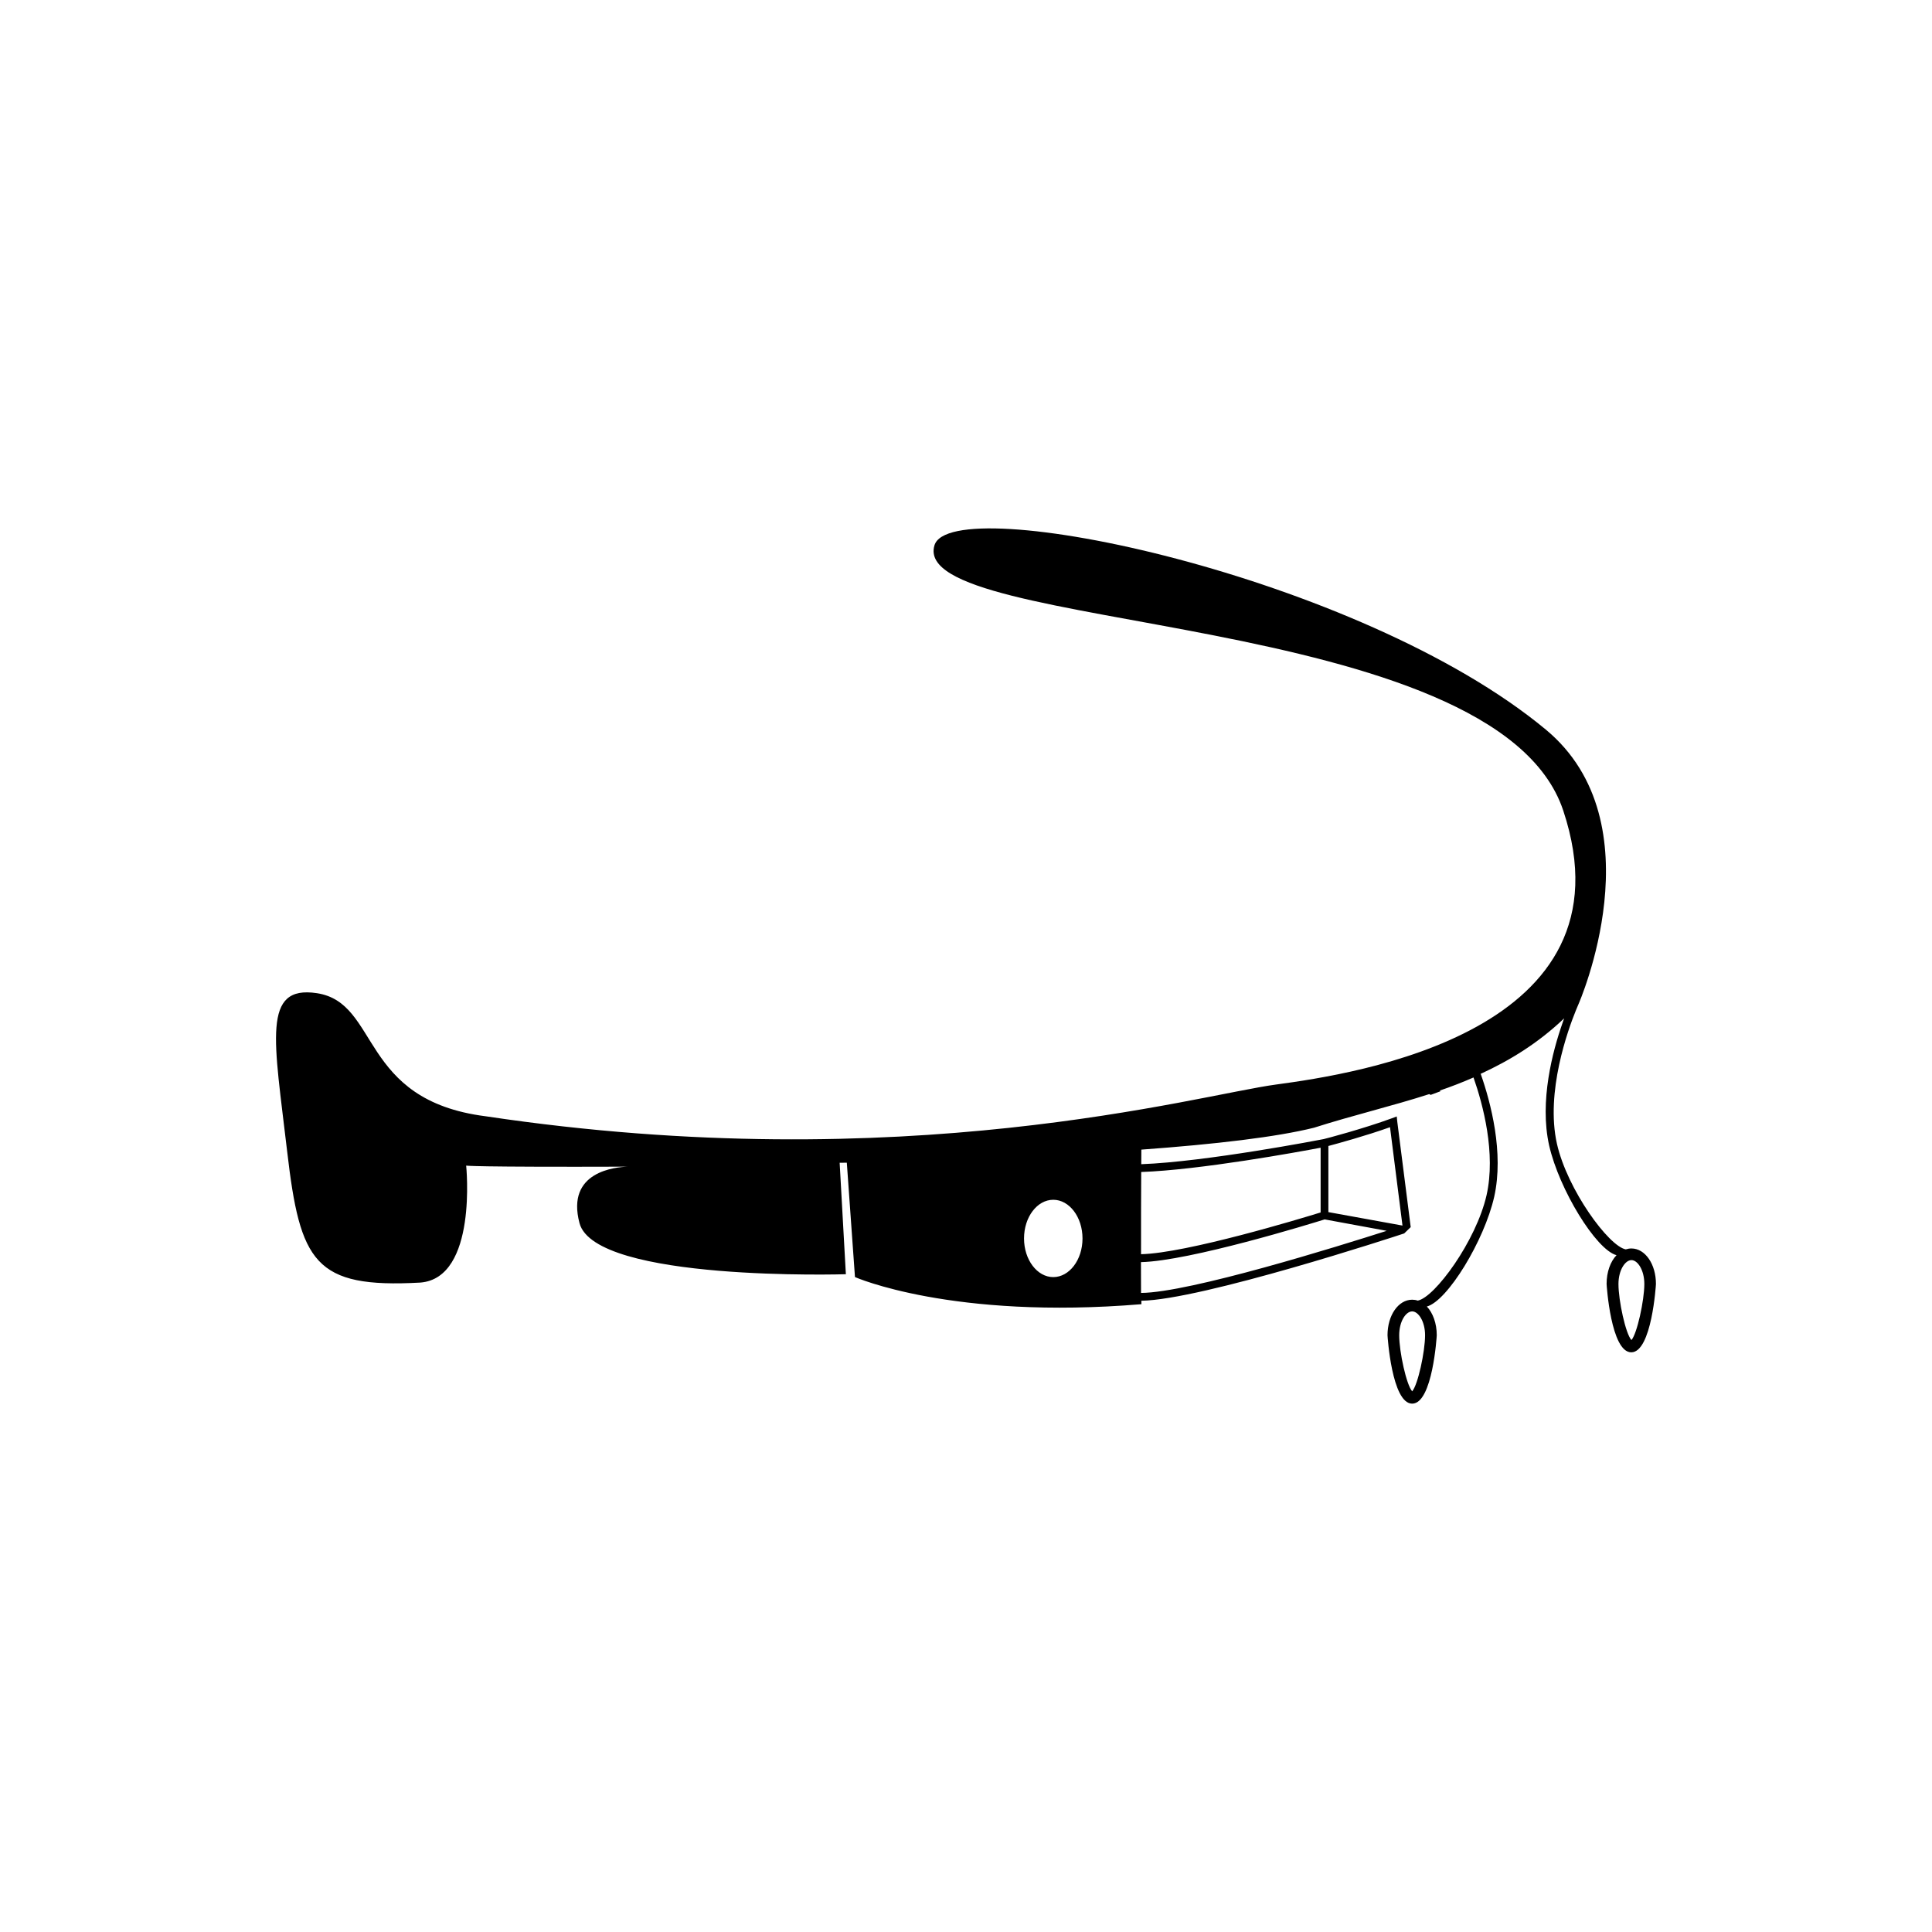 <?xml version="1.0" encoding="utf-8"?>
<!-- Generator: Adobe Illustrator 16.0.4, SVG Export Plug-In . SVG Version: 6.00 Build 0)  -->
<!DOCTYPE svg PUBLIC "-//W3C//DTD SVG 1.1//EN" "http://www.w3.org/Graphics/SVG/1.1/DTD/svg11.dtd">
<svg version="1.1" id="Layer_1" xmlns="http://www.w3.org/2000/svg" xmlns:xlink="http://www.w3.org/1999/xlink" x="0px" y="0px"
	 width="44.797px" height="44.799px" viewBox="0 0 44.797 44.799" enable-background="new 0 0 44.797 44.799" xml:space="preserve">
<path d="M37.828,28.948c-0.047,0-0.09,0.008-0.131,0.021c-0.393-0.07-1.354-1.381-1.596-2.446c-0.271-1.203,0.26-2.656,0.438-3.093
	c0.031-0.079,0.059-0.137,0.059-0.141c0,0,1.855-4.204-0.754-6.371c-4.318-3.586-13.796-5.556-14.177-4.273
	c-0.614,2.058,13.021,1.458,14.58,6.15c1.707,5.138-4.843,6.107-6.66,6.352c-1.816,0.243-8.605,2.191-18.324,0.736
	c-2.946-0.373-2.451-2.631-3.914-2.854c-1.283-0.196-0.991,1.09-0.691,3.666c0.3,2.576,0.633,3.18,3.088,3.044
	c1.332-0.106,1.063-2.712,1.063-2.712s0.122,0.036,3.751,0.024c-0.279,0.009-1.443,0.105-1.123,1.31
	c0.364,1.364,6.176,1.184,6.176,1.184l-0.144-2.584c0.056,0,0.111-0.002,0.166-0.002l0.189,2.652c0,0,2.244,0.994,6.642,0.629
	c-0.002-0.025-0.002-0.054-0.002-0.08c1.395-0.019,5.896-1.494,6.095-1.561l0.151-0.146c-0.051-0.388-0.299-2.355-0.312-2.449
	l-0.012-0.117l-0.109,0.041c-0.646,0.238-1.532,0.473-1.586,0.484c-0.071,0.014-2.727,0.527-4.229,0.582
	c0.002-0.127,0.002-0.24,0.002-0.338c1.725-0.126,3.138-0.292,4.004-0.508c0.908-0.29,1.806-0.5,2.671-0.779
	c0.01,0.004,0.024,0.012,0.034,0.018l0.231-0.086c-0.008-0.004-0.016-0.01-0.021-0.014c0.266-0.091,0.525-0.191,0.783-0.304
	c0.221,0.63,0.521,1.756,0.303,2.728c-0.242,1.065-1.203,2.375-1.596,2.446c-0.041-0.014-0.084-0.021-0.129-0.021
	c-0.32,0-0.572,0.361-0.572,0.824c0,0.016,0.098,1.586,0.572,1.586s0.57-1.57,0.57-1.586c0-0.276-0.09-0.519-0.23-0.666
	c0.477-0.127,1.33-1.522,1.562-2.544c0.229-1.025-0.082-2.19-0.31-2.842l-0.008-0.007c0.678-0.312,1.33-0.708,1.94-1.289
	c-0.014,0.032-0.024,0.072-0.037,0.105c-0.229,0.65-0.541,1.816-0.311,2.844c0.232,1.021,1.088,2.417,1.562,2.543
	c-0.142,0.148-0.23,0.39-0.23,0.667c0,0.017,0.098,1.585,0.572,1.585c0.474,0,0.572-1.566,0.572-1.582
	C38.398,29.312,38.146,28.948,37.828,28.948z M24.422,29.612c-0.373,0-0.678-0.402-0.678-0.896c0-0.498,0.305-0.897,0.678-0.897
	S25.1,28.22,25.1,28.716S24.795,29.612,24.422,29.612z M30.801,26.572c0.209-0.056,0.88-0.239,1.429-0.436
	c0.053,0.425,0.233,1.85,0.289,2.281l-1.718-0.312V26.572z M30.715,28.274l1.438,0.265c-1.106,0.354-4.571,1.434-5.696,1.44
	c0-0.211-0.002-0.455-0.002-0.714C27.59,29.239,30.416,28.368,30.715,28.274z M30.621,26.612v1.501
	c-0.439,0.136-3.111,0.946-4.164,0.968c0-0.646,0-1.361,0.004-1.906C27.817,27.128,30.097,26.712,30.621,26.612z M32.744,32.26
	c-0.133-0.147-0.301-0.914-0.301-1.299c0-0.326,0.156-0.554,0.301-0.554c0.141,0,0.299,0.228,0.299,0.554
	C33.042,31.346,32.876,32.111,32.744,32.26z M37.828,31.072c-0.135-0.146-0.301-0.915-0.301-1.299c0-0.326,0.158-0.555,0.301-0.555
	s0.299,0.229,0.299,0.555C38.126,30.157,37.958,30.924,37.828,31.072z"/>
</svg>
